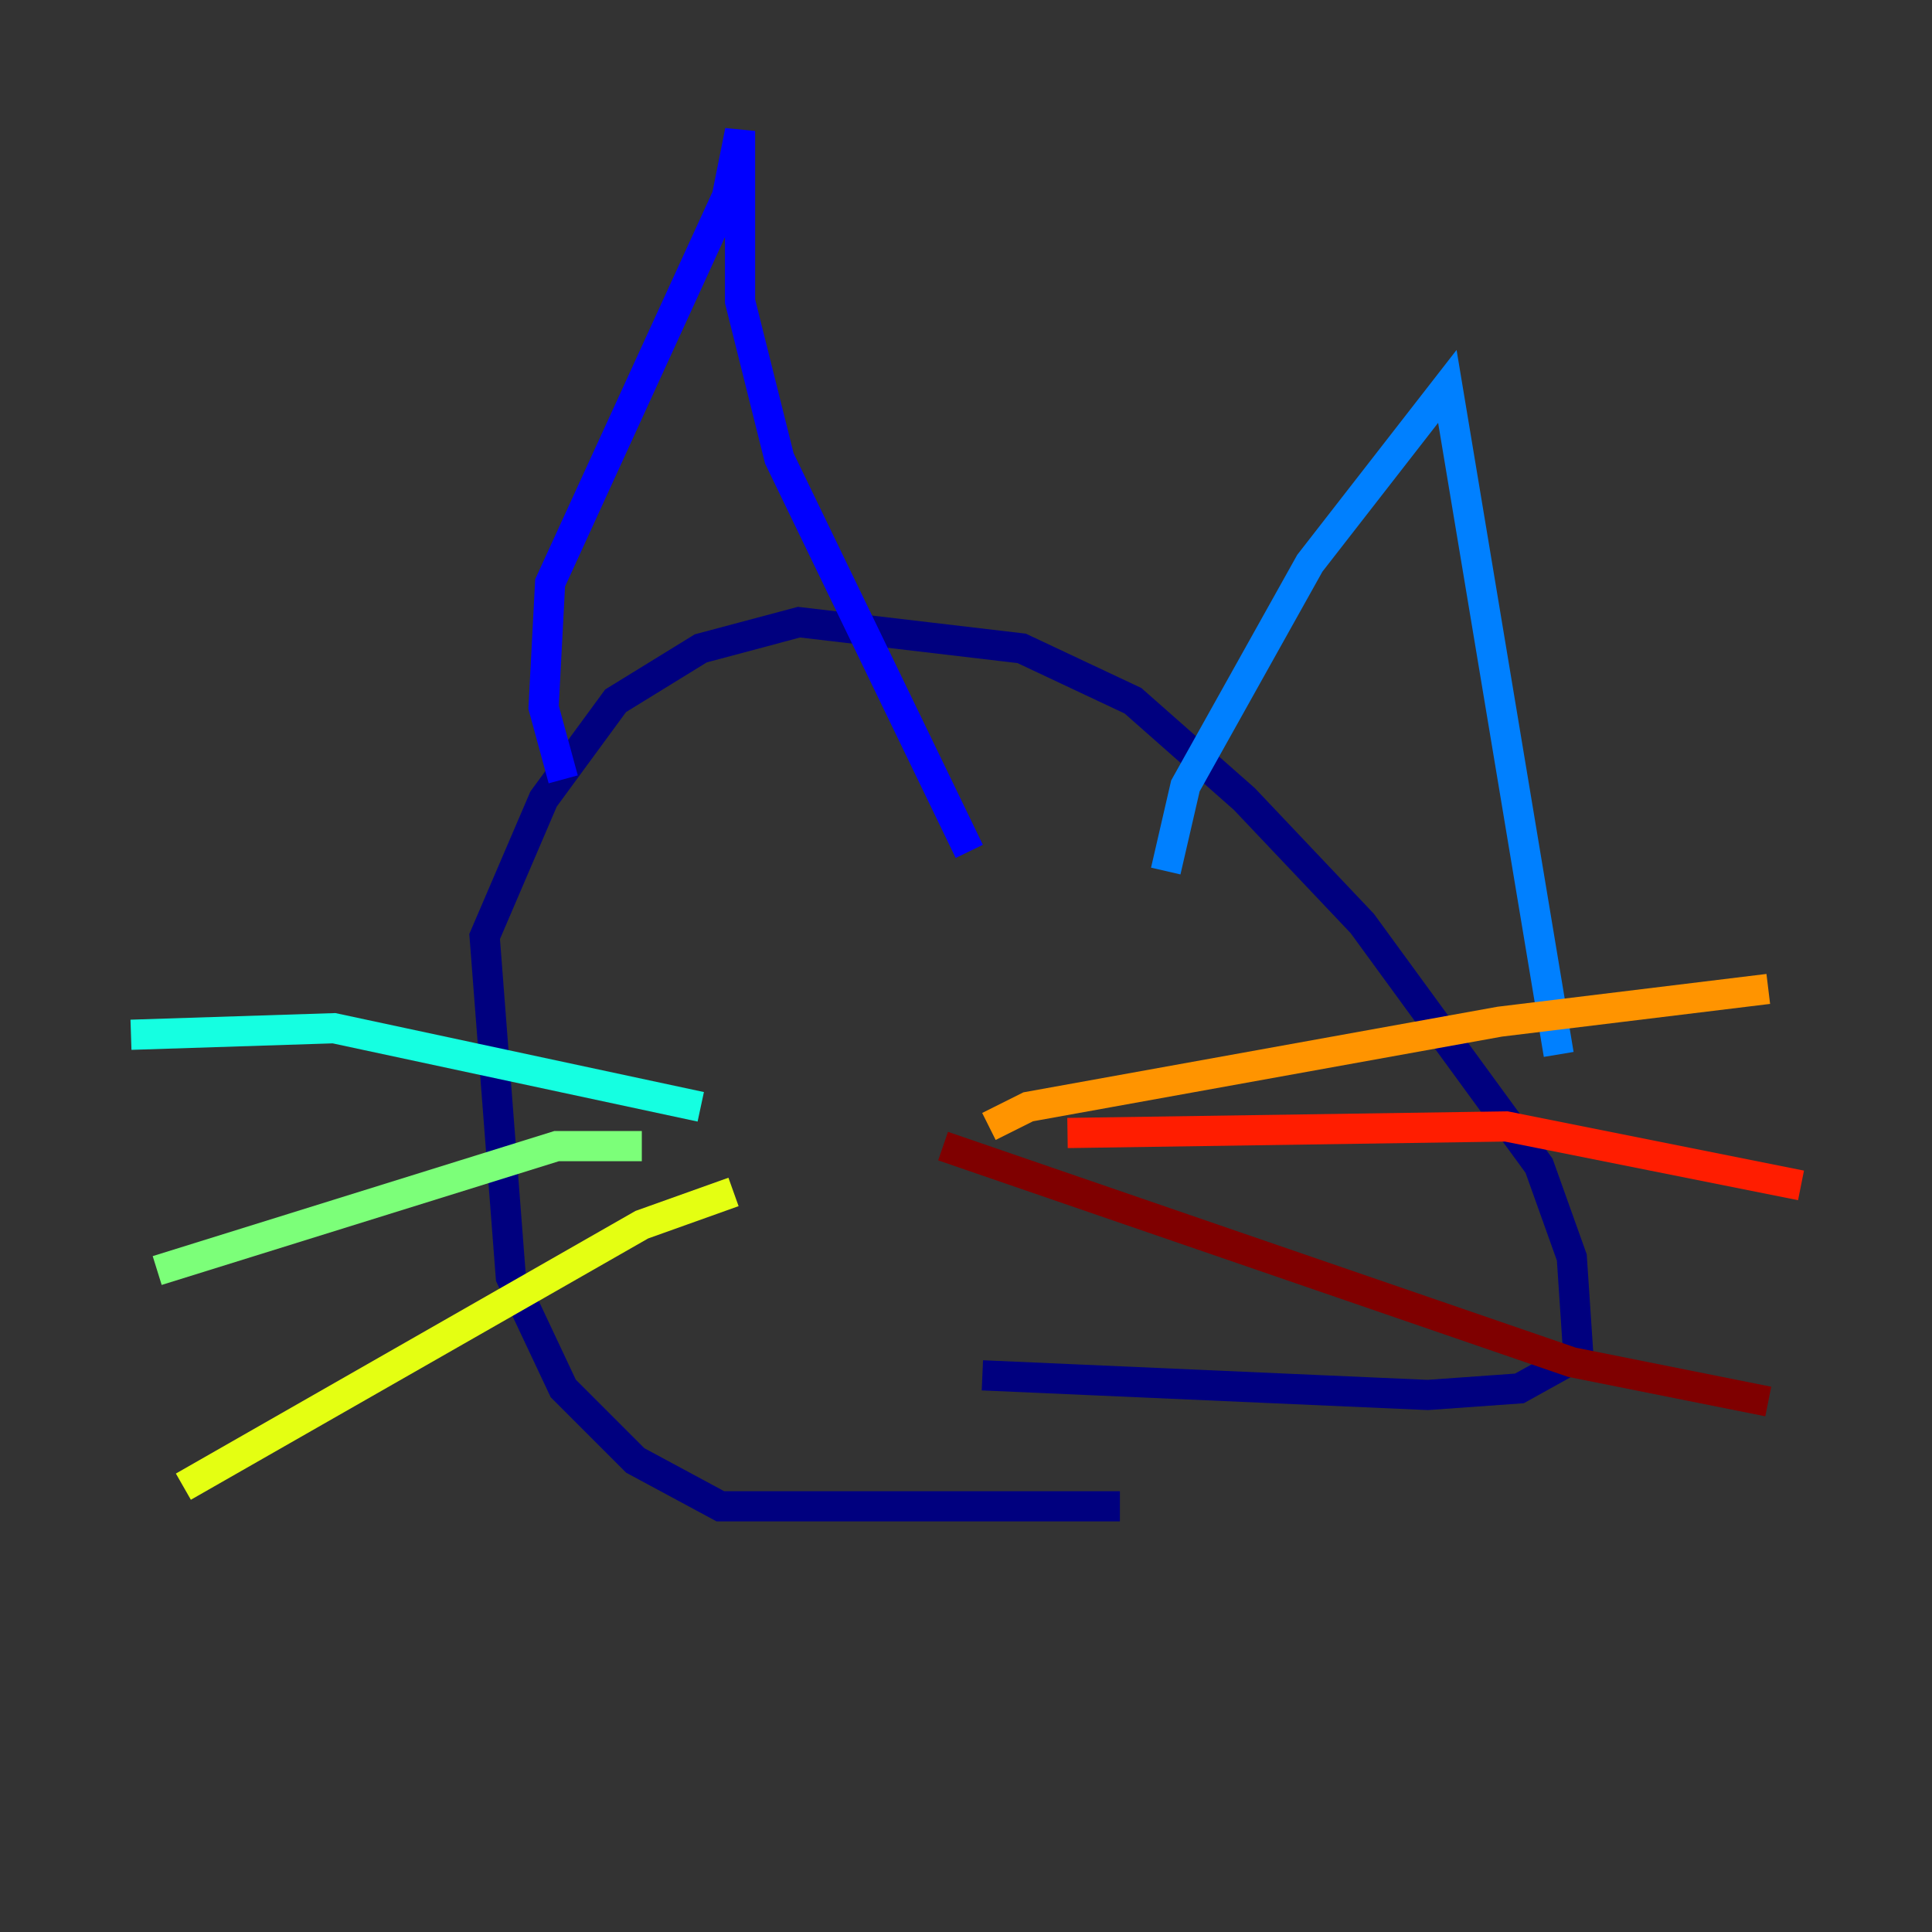 <?xml version="1.0" encoding="utf-8" ?>
<svg baseProfile="tiny" height="128" version="1.2" viewBox="0,0,128,128" width="128" xmlns="http://www.w3.org/2000/svg" xmlns:ev="http://www.w3.org/2001/xml-events" xmlns:xlink="http://www.w3.org/1999/xlink"><rect x="0" y="0" width="128" height="128" fill="#333333" stroke="none"/><defs /><polyline fill="none" points="74.197,99.797 47.729,99.797 42.088,96.759 37.315,91.986 33.844,84.61 32.108,62.047 36.014,52.936 40.786,46.427 46.427,42.956 52.936,41.22 67.688,42.956 75.064,46.427 82.441,52.936 90.251,61.18 101.966,77.234 104.136,83.308 104.57,89.817 100.664,91.986 94.59,92.42 65.085,91.119" stroke="#00007f" stroke-width="2" /><polyline fill="none" points="37.315,51.634 36.014,46.861 36.447,38.617 48.163,13.017 49.031,8.678 49.031,19.959 51.634,30.373 64.217,56.407" stroke="#0000ff" stroke-width="2" /><polyline fill="none" points="77.234,57.709 78.536,52.068 86.78,37.315 95.891,25.6 103.268,69.858" stroke="#0080ff" stroke-width="2" /><polyline fill="none" points="46.427,73.329 22.129,68.122 8.678,68.556" stroke="#15ffe1" stroke-width="2" /><polyline fill="none" points="42.522,75.932 36.881,75.932 10.414,84.176" stroke="#7cff79" stroke-width="2" /><polyline fill="none" points="48.597,78.969 42.522,81.139 12.149,98.495" stroke="#e4ff12" stroke-width="2" /><polyline fill="none" points="65.519,74.63 68.122,73.329 99.363,67.688 117.153,65.519" stroke="#ff9400" stroke-width="2" /><polyline fill="none" points="70.725,75.064 99.797,74.63 119.322,78.536" stroke="#ff1d00" stroke-width="2" /><polyline fill="none" points="62.481,75.932 104.136,90.251 117.153,92.854" stroke="#7f0000" stroke-width="2" /></svg>